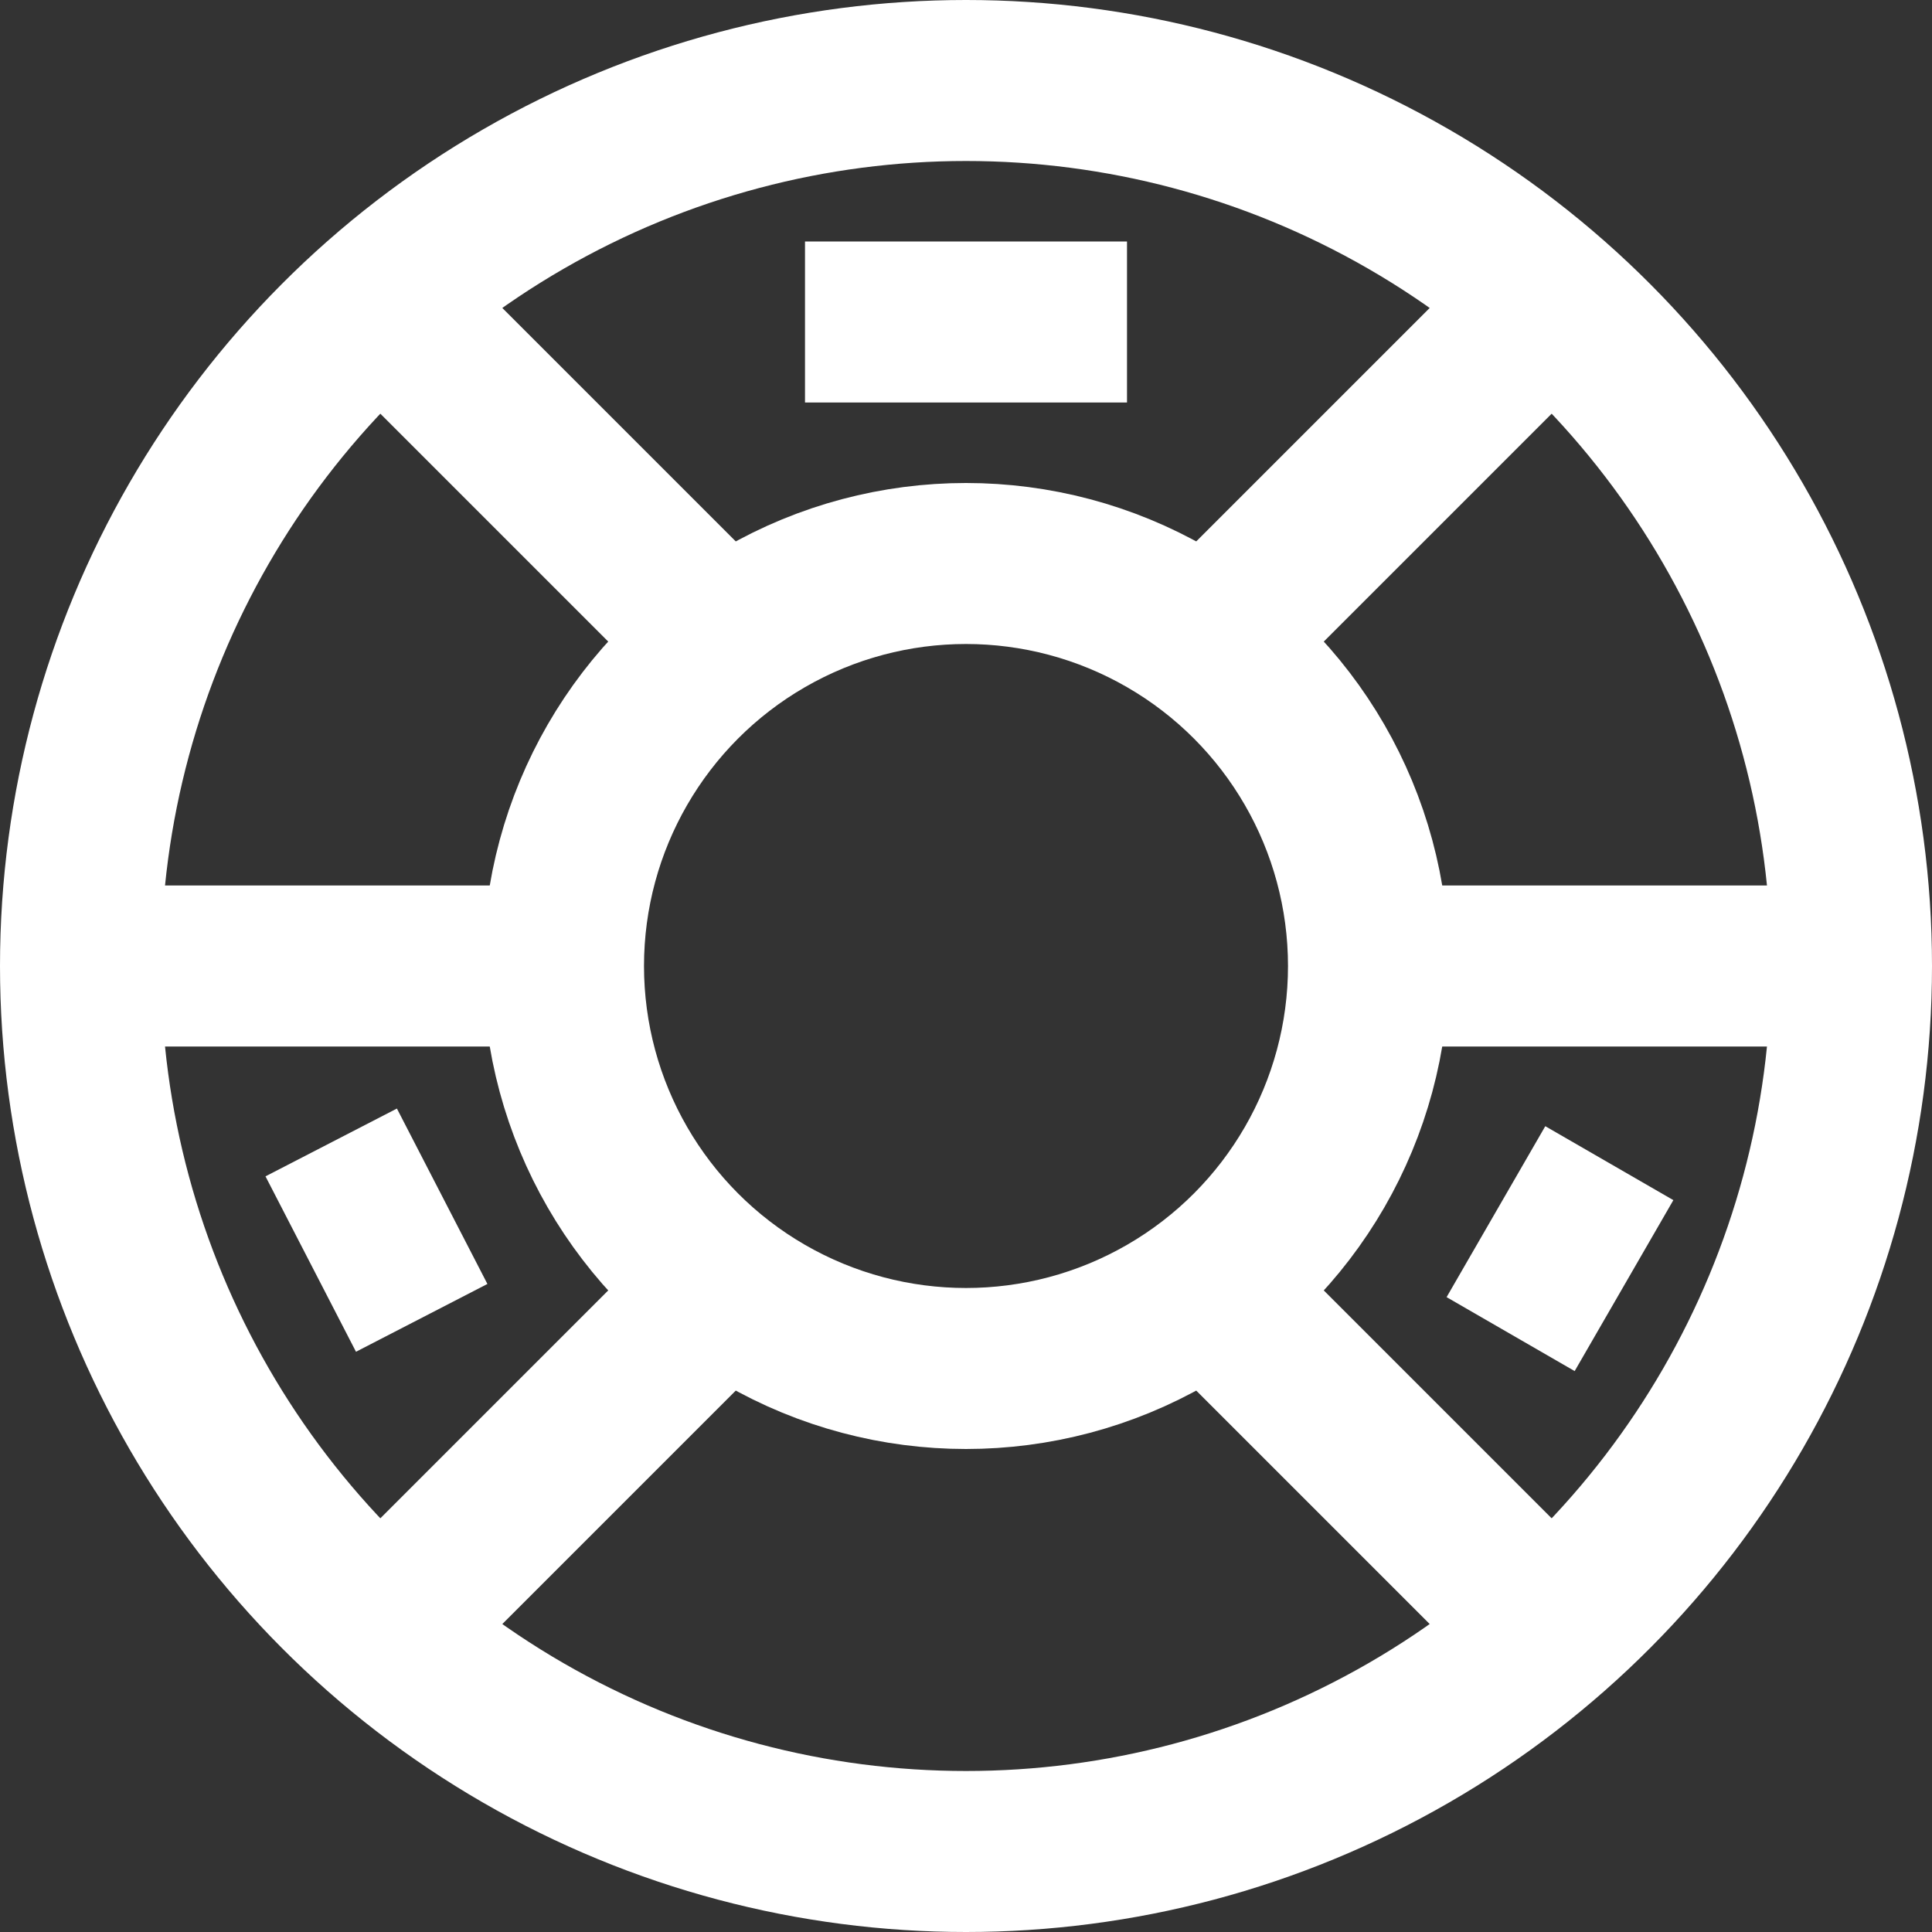 <svg width="24" height="24" viewBox="0 0 24 24" fill="none" xmlns="http://www.w3.org/2000/svg">
    <rect x="0" y="0" width="24" height="24" fill="#333333" stroke="none"/>
    <circle cx="12" cy="12" r="11" stroke="white" stroke-width="2"/>
    <circle cx="12" cy="12" r="5" stroke="white" stroke-width="2"/>
    <path d="M7 12H1M17 12H23M9 8L5 4M15 8L19 4M15 16L19 20M9 16L5 20" stroke="white" stroke-width="2"/>
    <rect x="3.298" y="14.613" width="1.837" height="2.452" transform="rotate(-27.29 3.298 14.613)" fill="white"/>
    <rect x="19.561" y="17.032" width="1.837" height="2.452" transform="rotate(-150 19.561 17.032)" fill="white"/>
    <rect x="10" y="5" width="2" height="4" transform="rotate(-90 10 5)" fill="white"/>
</svg>
